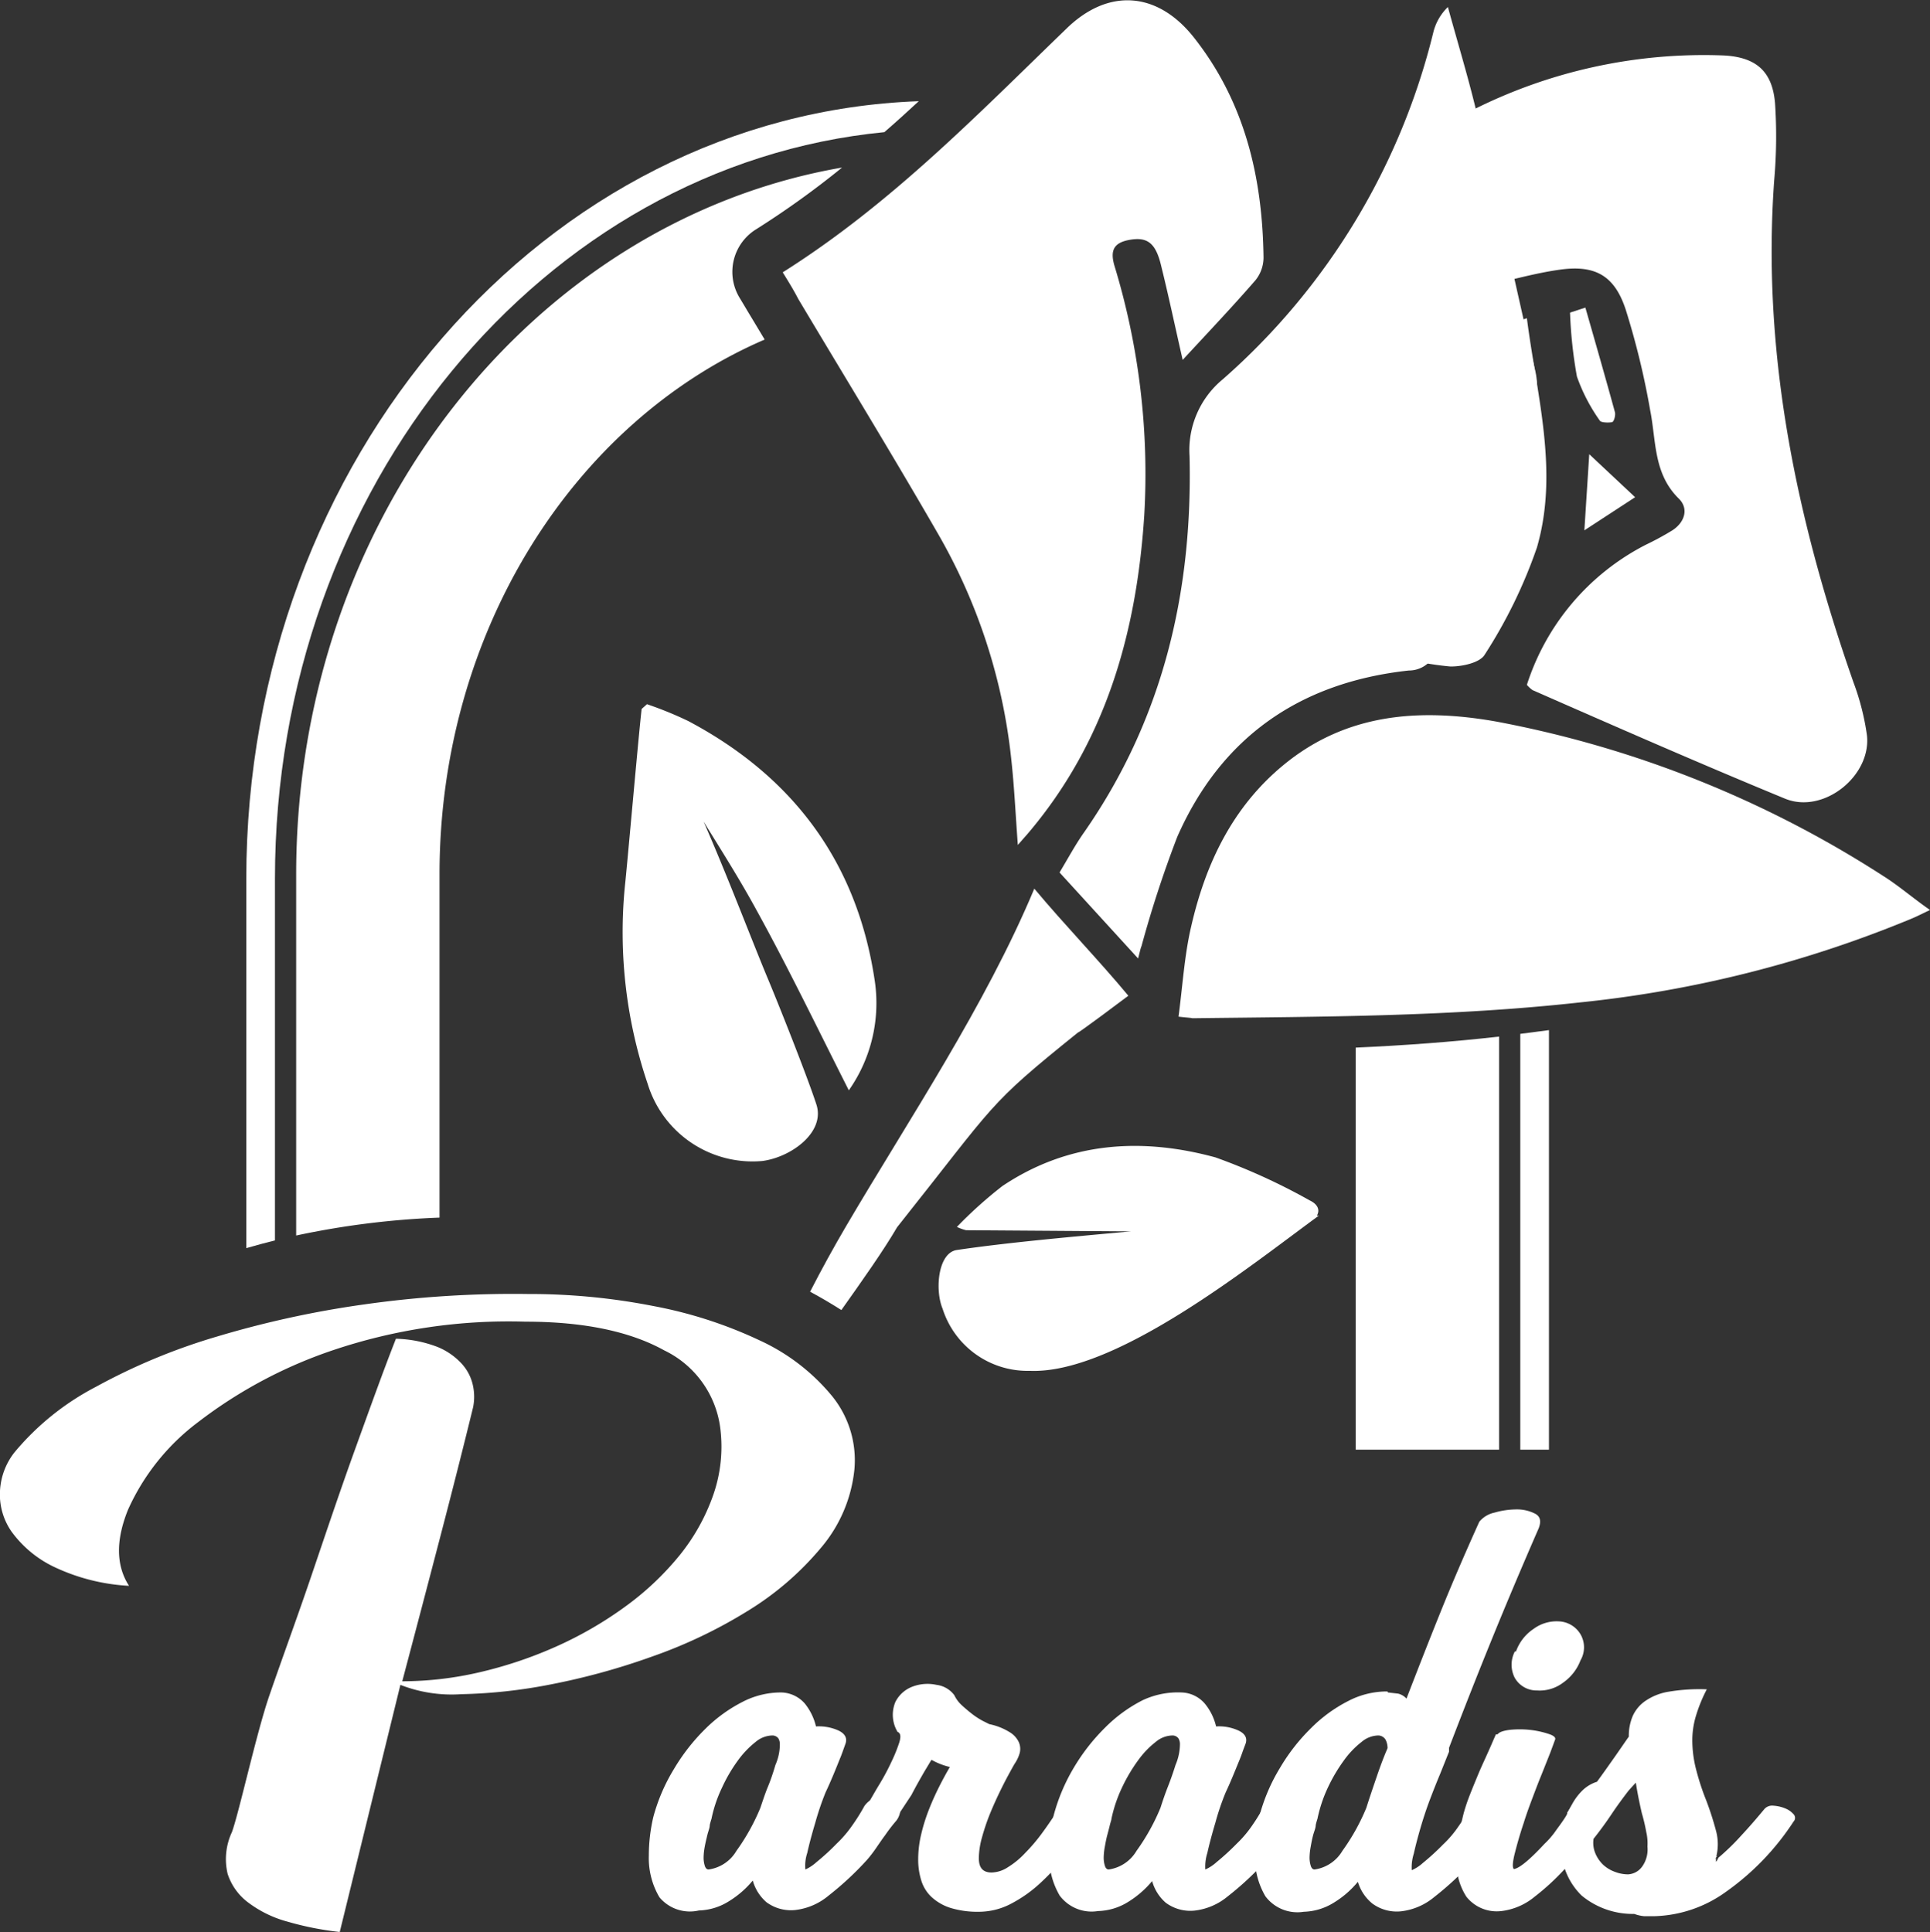 <svg xmlns="http://www.w3.org/2000/svg" viewBox="0 0 134.63 134.79"><rect x="0" y="0" width="134.63" height="134.79" fill="#333333" stroke="none"/><defs><style>.cls-1{fill:#fff;}</style></defs><title>資產 5</title><g id="圖層_2" data-name="圖層 2"><g id="圖層_1-2" data-name="圖層 1"><path class="cls-1" d="M54.6,19C62.13,14.25,68.18,8,74.39,2c2.94-2.87,6.38-2.59,8.92.65,3.53,4.49,4.76,9.74,4.83,15.33a2.53,2.53,0,0,1-.57,1.58c-1.58,1.82-3.24,3.57-5.07,5.55-.55-2.41-1-4.55-1.53-6.68-.37-1.47-.94-1.89-2.09-1.71s-1.47.7-1.14,1.82a49.83,49.83,0,0,1,2.08,17.4c-.53,8.2-2.69,15.85-8.16,22.26l-.66.75c-.16-2.16-.25-4.11-.46-6a39.79,39.79,0,0,0-5.16-15.8c-3.16-5.48-6.46-10.87-9.7-16.3C55.35,20.21,55,19.65,54.6,19Z"/><path class="cls-1" d="M79.39,66.87l-5.48-6c.57-.94,1.09-1.92,1.72-2.81,5.5-7.9,7.57-16.76,7.35-26.23a6.4,6.4,0,0,1,2.32-5.37A47.11,47.11,0,0,0,100,2.19a3.69,3.69,0,0,1,1-1.7c.7,2.56,1.48,5.1,2.08,7.68,1.37,5.87,2.65,11.76,4,17.64a5.26,5.26,0,0,1-.8,4.22,38.73,38.73,0,0,0-6,14.86,2,2,0,0,1-2,1.89c-7.57.82-13.08,4.62-16.16,11.61A79.07,79.07,0,0,0,79.63,66C79.55,66.19,79.51,66.42,79.39,66.87Z"/><path class="cls-1" d="M106.51,47.78A16.71,16.71,0,0,1,114.82,38a20.37,20.37,0,0,0,1.84-1c.86-.56,1.16-1.51.45-2.21-1.78-1.75-1.57-4-2-6.17a54.53,54.53,0,0,0-1.7-7c-.78-2.4-2.14-3.16-4.64-2.8-1.7.24-3.36.72-5.19,1.13-.5-2.29-1-4.59-1.5-6.9-.22-1-.31-2-.61-3a1.74,1.74,0,0,1,1.09-2.29,35.83,35.83,0,0,1,17.72-3.89c2.23.13,3.35,1.11,3.54,3.32a34.92,34.92,0,0,1-.06,5.41c-.87,12.1,1.57,23.67,5.53,35a17.45,17.45,0,0,1,.94,3.68c.33,2.83-3,5.53-5.69,4.45-5.92-2.44-11.76-5-17.63-7.58A2.15,2.15,0,0,1,106.51,47.78Z"/><path class="cls-1" d="M82.21,70.93c.29-2.18.41-4.27.88-6.28,1-4.37,2.87-8.32,6.41-11.25,4.38-3.63,9.48-4,14.81-3.07a75.32,75.32,0,0,1,27.05,10.78c1.07.67,2,1.49,3.27,2.38-.53.25-.9.44-1.28.6a82.19,82.19,0,0,1-23.07,5.84c-9,1-18,1-27.09,1.11C83,71,82.79,71,82.21,70.93Z"/><path class="cls-1" d="M94.57,101.14h10V72.32c-3.33.38-6.67.62-10,.77Z"/><path class="cls-1" d="M106.05,101.14h2V71.87l-2,.26Z"/><path class="cls-1" d="M103.84,23.07l2.67-.87c.69,5.39,2.24,10.7.7,16a34.4,34.4,0,0,1-3.64,7.47c-.33.57-1.58.84-2.4.83a21.69,21.69,0,0,1-3.67-.66,22.94,22.94,0,0,1,1.78-8.32c.84-1.95,1.93-3.79,2.94-5.67.54-1,1.21-2,1.71-3A6.38,6.38,0,0,0,103.84,23.07Z"/><path class="cls-1" d="M91.86,84.81c.22-.37.09-.78-.5-1.06a43.21,43.21,0,0,0-6.57-3c-5.17-1.41-10.26-1.09-14.87,2a29.94,29.94,0,0,0-3.17,2.85,3.33,3.33,0,0,0,.64.23l11.5.08c-4.48.41-8.69.79-12.14,1.3-1.33.19-1.54,2.8-1,4.09a6.22,6.22,0,0,0,6.08,4.34c6,.25,15.46-7.39,20.17-10.83Z"/><path class="cls-1" d="M59.21,76.07A10.58,10.58,0,0,0,61,68.3c-1.25-8.19-5.71-14.14-13-18a25.74,25.74,0,0,0-2.87-1.17l-.37.33c-.19,1.56-1,10.81-1.17,12.37a32.92,32.92,0,0,0,1.59,13.79,7.65,7.65,0,0,0,8,5.38c2-.26,4.4-2,3.77-3.94s-2.67-7.08-3.48-9c-1.15-2.78-2.75-7-4.39-10.74,1.27,2.06,2.57,4.11,3.72,6.23C55,67.54,57,71.7,59.21,76.07Z"/><path class="cls-1" d="M109.52,21.81l1.07-.35c.71,2.48,1.4,4.88,2.06,7.29.06.21-.06.66-.19.7s-.76.06-.86-.1A12.45,12.45,0,0,1,110,26.27,31.26,31.26,0,0,1,109.52,21.81Z"/><path class="cls-1" d="M54.52,118.08a2.25,2.25,0,0,1,1.61.76,4,4,0,0,1,.79,1.61,3.33,3.33,0,0,1,1.58.29c.45.22.61.53.48.91l-.19.53c-.08.22-.14.39-.2.52-.33.83-.65,1.61-1,2.35a19.69,19.69,0,0,0-.72,2.12c-.23.77-.42,1.48-.56,2.11a2.82,2.82,0,0,0-.13,1.15,2.9,2.9,0,0,0,.77-.51,15.63,15.63,0,0,0,1.4-1.28,8.09,8.09,0,0,0,1.07-1.24A13.82,13.82,0,0,0,60.3,126a1.66,1.66,0,0,1,.93-.64,1.6,1.6,0,0,1,1,0,.87.87,0,0,1,.55.6,1.33,1.33,0,0,1-.26,1.07,11.18,11.18,0,0,0-.77,1c-.21.28-.42.59-.64.91a9.33,9.33,0,0,1-.64.83,21.57,21.57,0,0,1-2.68,2.49,4.4,4.4,0,0,1-2.33,1,2.88,2.88,0,0,1-2-.55,3.09,3.09,0,0,1-.95-1.51,6.66,6.66,0,0,1-1.67,1.45,4.13,4.13,0,0,1-2.09.64A2.77,2.77,0,0,1,46,132.37a5.37,5.37,0,0,1-.74-2.91,11.8,11.8,0,0,1,.31-2.68A12.73,12.73,0,0,1,47,123.44a13.85,13.85,0,0,1,2.17-2.79,10.38,10.38,0,0,1,2.62-1.91A5.82,5.82,0,0,1,54.52,118.08Zm-5.09,12.35a2.67,2.67,0,0,0,1.94-1.3,14.7,14.7,0,0,0,1.67-3v0c.16-.47.33-1,.53-1.48s.37-1,.52-1.51a3.63,3.63,0,0,0,.31-1.44.8.8,0,0,0-.1-.41.52.52,0,0,0-.4-.21,1.86,1.86,0,0,0-1.19.45,6.48,6.48,0,0,0-1.24,1.3,10.82,10.82,0,0,0-1.1,1.88,9.27,9.27,0,0,0-.74,2.19,4,4,0,0,0-.12.43c0,.21-.11.44-.17.7s-.13.53-.18.81a4.47,4.47,0,0,0-.08.74,1.89,1.89,0,0,0,.08.58Q49.24,130.43,49.43,130.43Z"/><path class="cls-1" d="M68.3,133.38a6.45,6.45,0,0,1-2-.27,3.51,3.51,0,0,1-1.32-.76,2.63,2.63,0,0,1-.72-1.17,4.84,4.84,0,0,1-.21-1.45,7.51,7.51,0,0,1,.19-1.67,12.38,12.38,0,0,1,.52-1.71c.22-.57.46-1.11.72-1.63s.52-1,.78-1.44a4.81,4.81,0,0,1-1.28-.5l-.08.12c-.15.26-.34.56-.54.91s-.47.82-.78,1.42l-1.28,1.94a1.49,1.49,0,0,1-.72.5,1.52,1.52,0,0,1-.83.08.81.81,0,0,1-.58-.41,1.23,1.23,0,0,1,.07-1,1.92,1.92,0,0,1,.22-.39c.09-.12.17-.25.25-.38s.34-.6.64-1.09a15.71,15.71,0,0,0,.81-1.51,10.89,10.89,0,0,0,.57-1.4c.13-.42.09-.66-.12-.74a2.32,2.32,0,0,1-.15-2.09,2.2,2.2,0,0,1,1.2-1.07,2.94,2.94,0,0,1,1.67-.12,1.82,1.82,0,0,1,1.24.72,2.27,2.27,0,0,0,.52.7c.25.23.5.44.76.64a5.29,5.29,0,0,0,.72.46l.44.22a4.3,4.3,0,0,1,1.42.56,1.6,1.6,0,0,1,.64.7,1.17,1.17,0,0,1,.06.76,2.58,2.58,0,0,1-.37.77l0,0c-.31.55-.62,1.12-.91,1.71s-.56,1.18-.8,1.77a14.89,14.89,0,0,0-.56,1.67,5.6,5.6,0,0,0-.21,1.41c0,.68.29,1,.89,1a2.16,2.16,0,0,0,1.14-.37,5.78,5.78,0,0,0,1.21-1,12.08,12.08,0,0,0,1.18-1.39c.39-.53.76-1.08,1.13-1.65v0a.59.59,0,0,1,.56-.28,2.56,2.56,0,0,1,.81.14,1.43,1.43,0,0,1,.65.41.43.43,0,0,1,.07.54q-.66,1.12-1.47,2.25a14.69,14.69,0,0,1-1.79,2,9.28,9.28,0,0,1-2.06,1.49A4.82,4.82,0,0,1,68.3,133.38Zm-6.06-6.1,0,0,.08-.15a.14.14,0,0,1,0,.06A.08.08,0,0,0,62.24,127.28Z"/><path class="cls-1" d="M82.42,118.08a2.23,2.23,0,0,1,1.61.76,3.88,3.88,0,0,1,.8,1.61,3.27,3.27,0,0,1,1.57.29c.46.22.62.53.49.91l-.2.53c-.07.22-.14.39-.19.52-.34.83-.65,1.61-1,2.35a17.71,17.71,0,0,0-.72,2.12c-.23.77-.42,1.48-.56,2.11a3.14,3.14,0,0,0-.14,1.15,2.89,2.89,0,0,0,.78-.51,17.14,17.14,0,0,0,1.4-1.28,8,8,0,0,0,1.06-1.24,14,14,0,0,0,.84-1.36,1.66,1.66,0,0,1,.93-.64,1.6,1.6,0,0,1,1,0,.86.86,0,0,1,.54.6,1.31,1.31,0,0,1-.25,1.07,9.92,9.92,0,0,0-.78,1l-.64.91a7.77,7.77,0,0,1-.64.83,20.85,20.85,0,0,1-2.67,2.49,4.4,4.4,0,0,1-2.33,1,2.88,2.88,0,0,1-2-.55,3.09,3.09,0,0,1-.95-1.51,6.84,6.84,0,0,1-1.67,1.45,4.17,4.17,0,0,1-2.1.64,2.78,2.78,0,0,1-2.68-1.08,5.37,5.37,0,0,1-.73-2.91,11.8,11.8,0,0,1,.31-2.68,13,13,0,0,1,1.41-3.34,13.89,13.89,0,0,1,2.18-2.79,10.2,10.2,0,0,1,2.62-1.91A5.78,5.78,0,0,1,82.42,118.08Zm-5.08,12.35a2.69,2.69,0,0,0,1.94-1.3,14.7,14.7,0,0,0,1.67-3v0c.15-.47.33-1,.52-1.48s.37-1,.53-1.51a3.81,3.81,0,0,0,.31-1.44.8.8,0,0,0-.1-.41.52.52,0,0,0-.41-.21,1.85,1.85,0,0,0-1.18.45,6.21,6.21,0,0,0-1.24,1.3,11.51,11.51,0,0,0-1.11,1.88,9.75,9.75,0,0,0-.74,2.19c0,.08-.06.22-.11.43s-.11.44-.18.7-.12.53-.17.81a4.47,4.47,0,0,0-.08.74,1.89,1.89,0,0,0,.08.58Q77.15,130.43,77.34,130.43Z"/><path class="cls-1" d="M96.82,118.08l.7.08a1.13,1.13,0,0,1,.59.35c.75-1.94,1.53-3.94,2.36-6s1.74-4.17,2.72-6.34a1.87,1.87,0,0,1,1.07-.64,5.43,5.43,0,0,1,1.45-.22,2.77,2.77,0,0,1,1.38.3c.35.19.43.51.25,1-1.16,2.66-2.25,5.24-3.26,7.72s-2,5-3,7.61v.27l-.62,1.55c-.26.62-.5,1.23-.72,1.81s-.4,1.13-.56,1.65c-.23.77-.42,1.48-.56,2.11a3.14,3.14,0,0,0-.14,1.15,2.89,2.89,0,0,0,.78-.51,17.14,17.14,0,0,0,1.4-1.28,7.53,7.53,0,0,0,1.06-1.24,12.28,12.28,0,0,0,.84-1.36,1.66,1.66,0,0,1,.93-.64,1.6,1.6,0,0,1,1,0,.86.86,0,0,1,.54.6,1.31,1.31,0,0,1-.25,1.07,11.18,11.18,0,0,0-.77,1c-.21.28-.43.59-.64.91a9.33,9.33,0,0,1-.64.83,21.57,21.57,0,0,1-2.68,2.49,4.4,4.4,0,0,1-2.33,1,2.88,2.88,0,0,1-2-.55,3.09,3.09,0,0,1-1-1.51,6.66,6.66,0,0,1-1.67,1.45,4.17,4.17,0,0,1-2.1.64,2.79,2.79,0,0,1-2.68-1.08,5.37,5.37,0,0,1-.73-2.91,11.8,11.8,0,0,1,.31-2.68,12.73,12.73,0,0,1,1.42-3.34,13.5,13.5,0,0,1,2.17-2.79,10.2,10.2,0,0,1,2.62-1.91,5.82,5.82,0,0,1,2.72-.66ZM91.7,130.43a2.69,2.69,0,0,0,1.94-1.3,14.7,14.7,0,0,0,1.67-3v0c.23-.73.48-1.46.74-2.22s.5-1.39.74-1.94a1.27,1.27,0,0,0-.14-.6.61.61,0,0,0-.49-.29,1.85,1.85,0,0,0-1.18.45,6.21,6.21,0,0,0-1.24,1.3,11.51,11.51,0,0,0-1.11,1.88,9.72,9.72,0,0,0-.73,2.19,4,4,0,0,0-.12.43c0,.21-.11.44-.18.7s-.12.53-.17.81a4.47,4.47,0,0,0-.08.74,1.89,1.89,0,0,0,.08.58Q91.51,130.43,91.7,130.43Z"/><path class="cls-1" d="M104.47,121c.1-.15.38-.25.83-.31a6.74,6.74,0,0,1,1.42,0,6.29,6.29,0,0,1,1.3.28c.38.12.53.27.45.42-.16.44-.32.88-.49,1.3s-.34.86-.52,1.3-.42,1.08-.62,1.61-.39,1.06-.55,1.58c-.26.77-.46,1.48-.62,2.11s-.18,1-.07,1.11c.38-.05,1.1-.64,2.13-1.75a5.94,5.94,0,0,0,.85-1c.26-.35.51-.7.74-1.07,0,0,0,0,0-.11l.27-.43a.72.72,0,0,1,.6-.23,1.74,1.74,0,0,1,.78.17,1.58,1.58,0,0,1,.6.47.52.52,0,0,1,.08.6.7.7,0,0,0-.14.21.69.69,0,0,1-.13.21h0a10.79,10.79,0,0,1-.78,1.17c-.31.41-.62.8-.93,1.16a16.58,16.58,0,0,1-2.62,2.53,4.45,4.45,0,0,1-2.31,1,2.7,2.7,0,0,1-2.45-1,4.42,4.42,0,0,1-.69-2.56,9.5,9.5,0,0,1,.15-1.63c.1-.57.22-1.11.35-1.63a12.84,12.84,0,0,1,.43-1.28c.18-.46.37-.92.56-1.38s.39-.89.58-1.31.36-.8.49-1.11v0l.19-.43Zm1.28-5.78a3.15,3.15,0,0,1,1.22-1.57,2.7,2.7,0,0,1,1.77-.53,1.84,1.84,0,0,1,1.51.9,1.81,1.81,0,0,1,0,1.82v0a3.35,3.35,0,0,1-1.22,1.56,2.7,2.7,0,0,1-1.81.54,1.75,1.75,0,0,1-1.55-.87,2,2,0,0,1,0-1.85Z"/><path class="cls-1" d="M114,133.53a5.59,5.59,0,0,1-3.67-1.28,4.72,4.72,0,0,1-1.42-3.49,1.32,1.32,0,0,1-.23-.33.93.93,0,0,1,0-.53,11,11,0,0,0,.49-1,9.1,9.1,0,0,1,.48-1,4.11,4.11,0,0,1,.68-.93,2.56,2.56,0,0,1,1.07-.66c.44-.6.84-1.17,1.22-1.71s.69-1,1-1.44a3.54,3.54,0,0,1,.27-1.43,2.54,2.54,0,0,1,.9-1.07,4,4,0,0,1,1.65-.64,13.11,13.11,0,0,1,2.62-.16,10.61,10.61,0,0,0-.8,2,6,6,0,0,0-.21,1.48,8.23,8.23,0,0,0,.29,2.21,17.15,17.15,0,0,0,.68,2.06,21.23,21.23,0,0,1,.68,2.11,3.56,3.56,0,0,1,0,1.89v0a.16.16,0,0,0,0,.12c0,.1,0,.16,0,.16l.06-.06.11-.22a16.5,16.5,0,0,0,1.65-1.61c.56-.6,1.08-1.21,1.57-1.8a.73.73,0,0,1,.63-.22,2.6,2.6,0,0,1,.79.18,1.56,1.56,0,0,1,.6.41.37.37,0,0,1,0,.52,18,18,0,0,1-4.73,4.91,8.91,8.91,0,0,1-5,1.69h-.68A2.67,2.67,0,0,1,114,133.53Zm-.39-8.61c-.44.57-.84,1.12-1.2,1.66s-.78,1.12-1.25,1.71a1.9,1.9,0,0,0,.12,1,2.36,2.36,0,0,0,.54.8,2.38,2.38,0,0,0,.82.5,2.56,2.56,0,0,0,.93.18,1.3,1.3,0,0,0,1-.57,2.05,2.05,0,0,0,.35-1.37,3.47,3.47,0,0,0-.08-1,12.44,12.44,0,0,0-.31-1.32c-.15-.65-.3-1.36-.42-2.14Zm6,4.73q.15-.22.15-.12Z"/><path class="cls-1" d="M30.66,61c0-17,9.44-31.61,22.68-37.31l-.66-1.1c-.22-.37-.45-.74-.69-1.15l-.39-.65A3.49,3.49,0,0,1,52.74,16a61.65,61.65,0,0,0,6-4.31C37.2,15.41,20.66,36.09,20.66,61V86.2a58.15,58.15,0,0,1,10-1.25Z"/><path class="cls-1" d="M19.18,61.31C19.18,34,37.91,11.53,61.69,9.22c.81-.7,1.61-1.43,2.4-2.16C38.08,8,17.18,32,17.18,61.31V87.08c.66-.19,1.32-.37,2-.54Z"/><path class="cls-1" d="M72.15,62c-3.42,8.17-8.75,16.1-13.09,23.48q-1.34,2.28-2.55,4.64c.76.41,1.49.84,2.18,1.28,1.48-2.09,2.92-4.12,3.89-5.78,7-8.8,6.19-8.41,12.61-13.58.1,0,3.35-2.44,3.52-2.57C76.66,67,74.29,64.56,72.15,62Z"/><path class="cls-1" d="M27.62,93.4a8.7,8.7,0,0,1,2.89.57,4.69,4.69,0,0,1,1.74,1.22A3.26,3.26,0,0,1,33,96.71a3.68,3.68,0,0,1,0,1.48q-1,4.09-2.31,9.11t-2.63,10a24,24,0,0,0,5.44-.64,29.35,29.35,0,0,0,5.31-1.79,26.53,26.53,0,0,0,4.79-2.77,20,20,0,0,0,3.79-3.57,14.08,14.08,0,0,0,2.36-4.22,10.23,10.23,0,0,0,.49-4.7,7,7,0,0,0-3.91-5.4c-2.36-1.31-5.58-2-9.68-2a38.42,38.42,0,0,0-13.45,2,32.39,32.39,0,0,0-9.37,5,15.65,15.65,0,0,0-4.9,6.12c-.86,2.12-.84,3.9.07,5.31a13.9,13.9,0,0,1-5.31-1.36,7.85,7.85,0,0,1-2.89-2.43A4.52,4.52,0,0,1,0,104a4.75,4.75,0,0,1,1-2.66A18.48,18.48,0,0,1,6.7,96.75a42.47,42.47,0,0,1,8.43-3.5A69,69,0,0,1,25.45,91a73.76,73.76,0,0,1,11.36-.72,44.75,44.75,0,0,1,8.77.84A30.52,30.52,0,0,1,53,93.52a14.23,14.23,0,0,1,5,3.83,7.1,7.1,0,0,1,1.6,5.17,10,10,0,0,1-2.36,5.5,20.74,20.74,0,0,1-5.08,4.37,33.86,33.86,0,0,1-6.69,3.19,47.7,47.7,0,0,1-7.06,1.94,36,36,0,0,1-6.23.68,9.82,9.82,0,0,1-4.25-.65l-4.23,17.24a21.13,21.13,0,0,1-3.64-.72,8,8,0,0,1-2.74-1.33,4.06,4.06,0,0,1-1.44-2,4.44,4.44,0,0,1,.3-2.92c.51-1.42,1.71-6.91,2.6-9.5S20.68,113,21.7,110s2-5.93,3.07-8.89S26.76,95.58,27.62,93.4Z"/><path class="cls-1" d="M110.52,37l.34-5.31,3.2,3Z"/></g></g></svg>